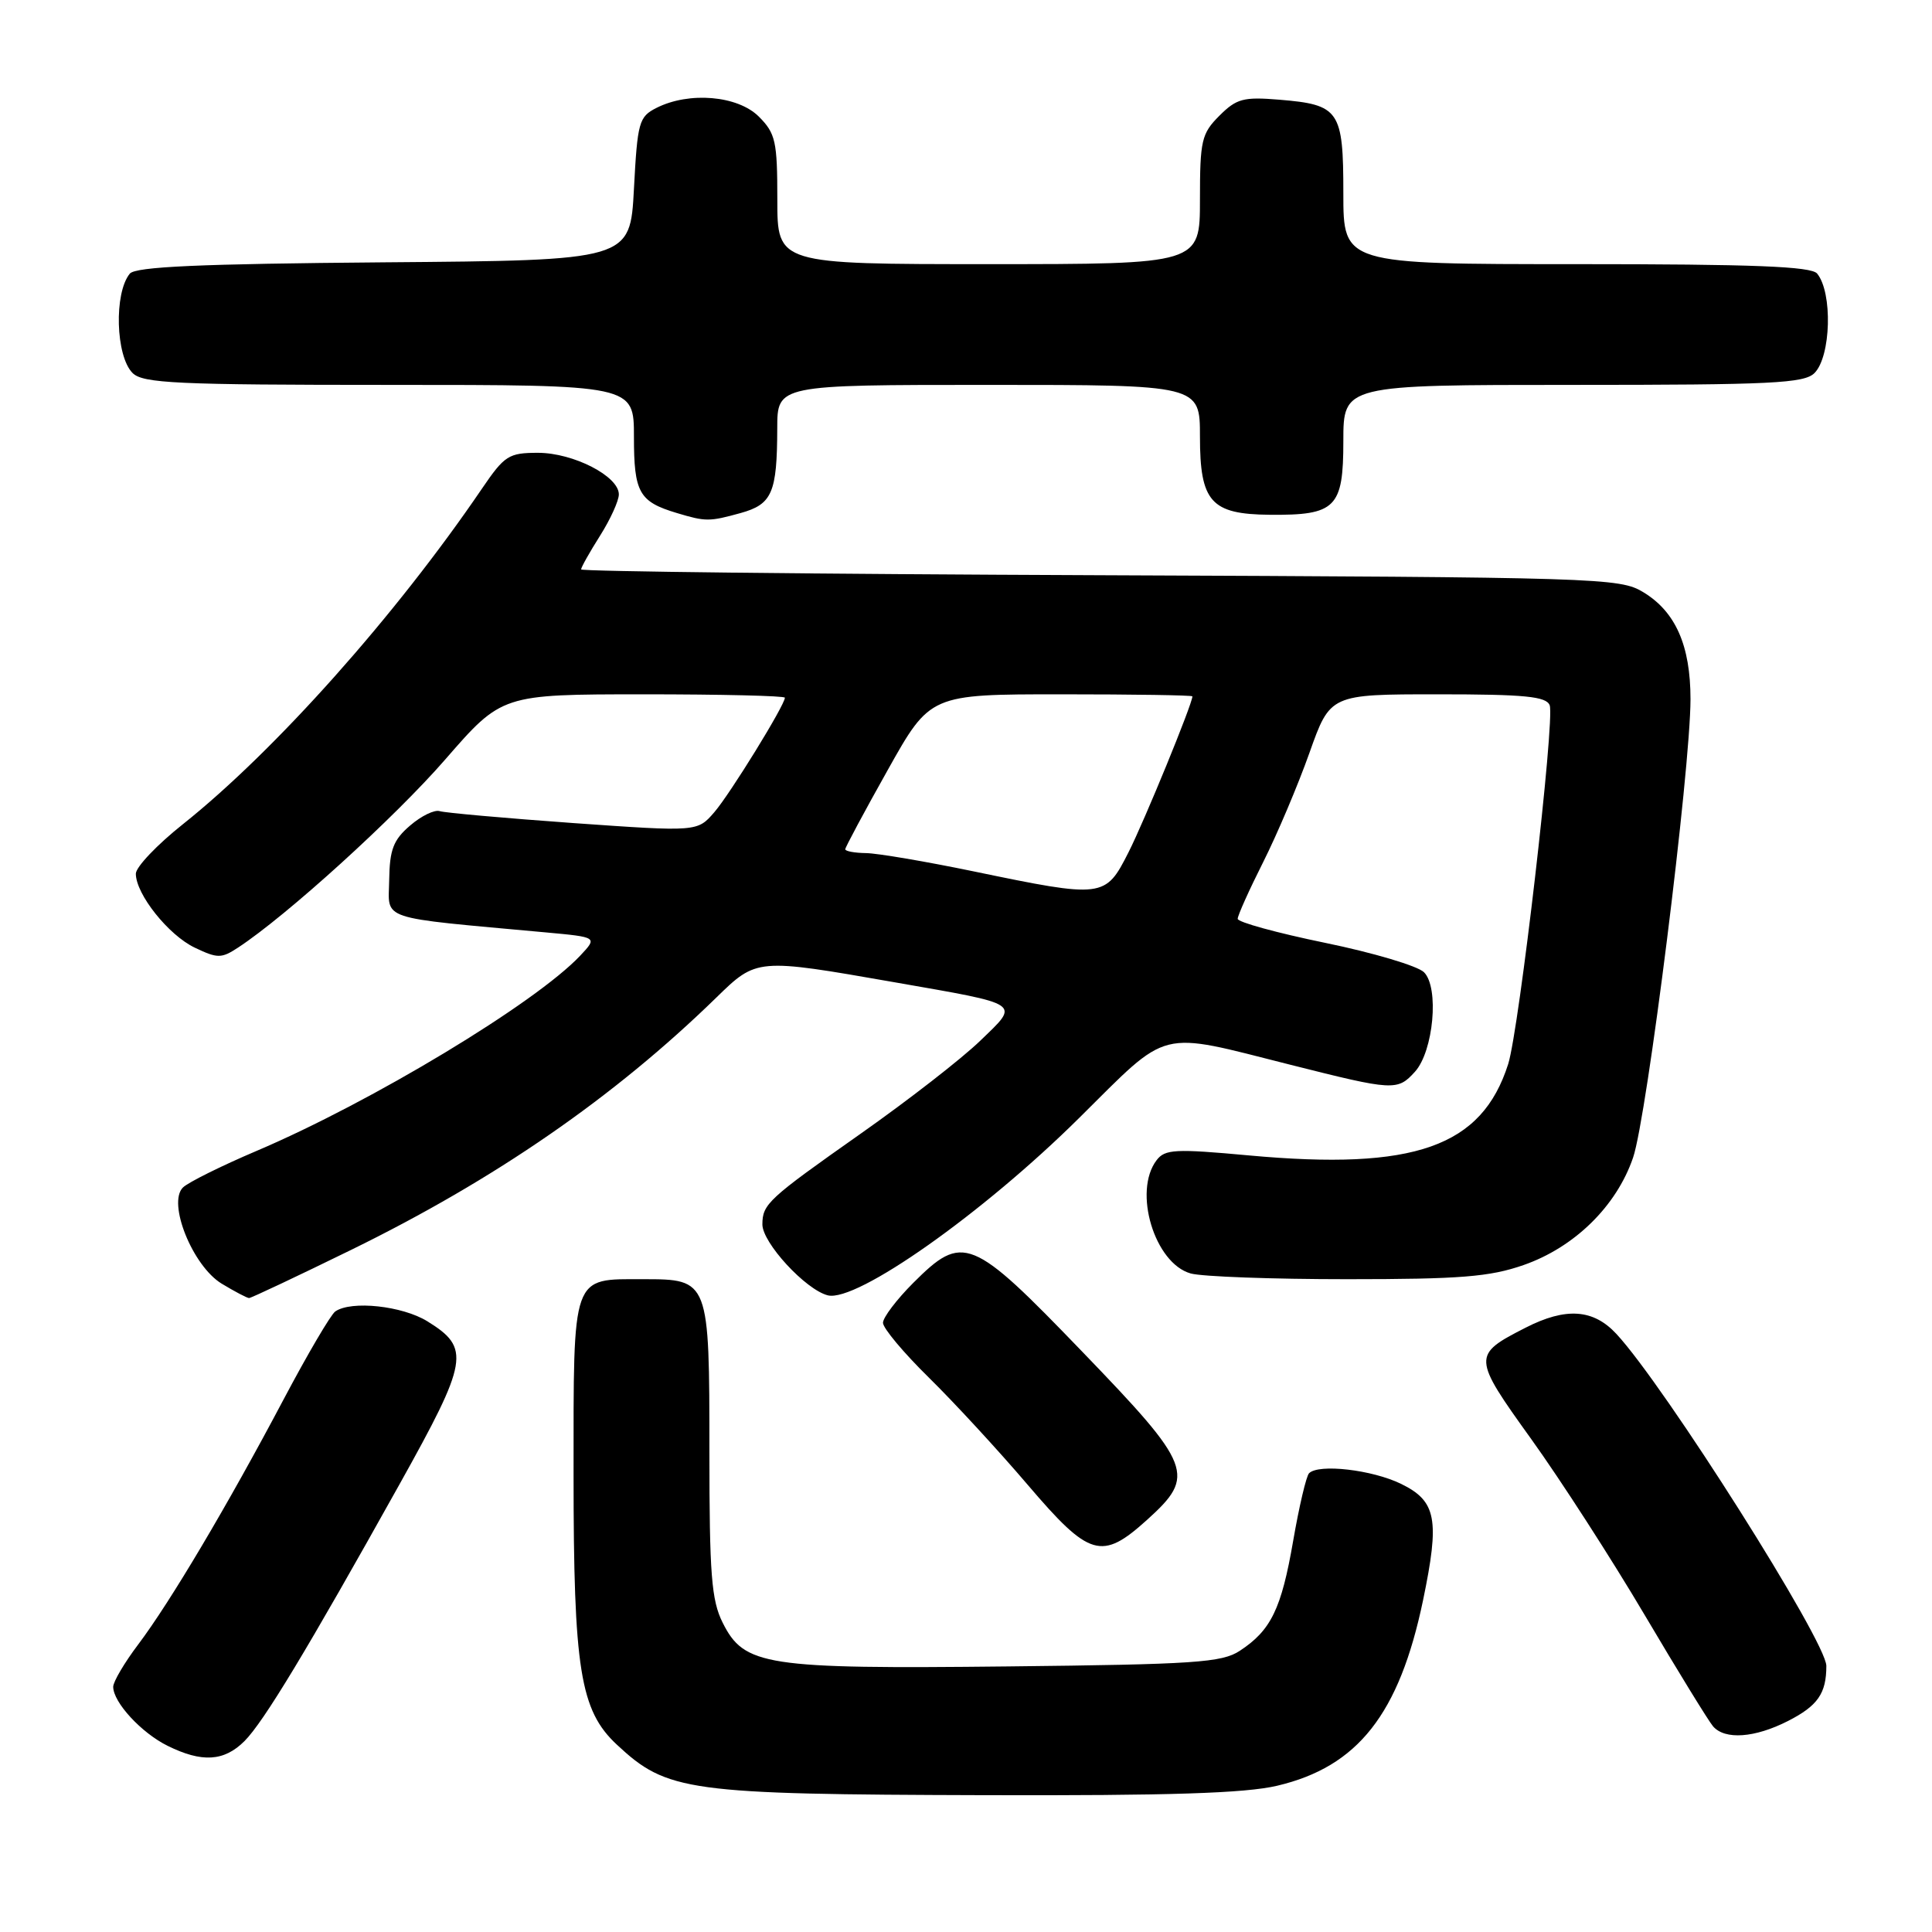 <?xml version="1.0" encoding="UTF-8" standalone="no"?>
<!DOCTYPE svg PUBLIC "-//W3C//DTD SVG 1.1//EN" "http://www.w3.org/Graphics/SVG/1.1/DTD/svg11.dtd" >
<svg xmlns="http://www.w3.org/2000/svg" xmlns:xlink="http://www.w3.org/1999/xlink" version="1.1" viewBox="0 0 256 256">
 <g >
 <path fill="currentColor"
d=" M 169.23 236.62 C 179.92 234.10 185.41 227.13 188.56 212.05 C 190.79 201.32 190.34 198.91 185.65 196.62 C 181.82 194.75 174.74 193.93 173.46 195.21 C 173.09 195.57 172.14 199.61 171.35 204.18 C 169.79 213.20 168.41 216.03 164.28 218.74 C 161.91 220.30 158.33 220.54 133.55 220.81 C 101.38 221.16 98.61 220.73 95.75 215.00 C 94.27 212.04 94.00 208.58 94.00 192.44 C 94.00 169.55 93.98 169.50 85.23 169.50 C 75.68 169.50 76.00 168.60 76.00 195.44 C 76.00 221.18 76.87 226.64 81.73 231.17 C 88.40 237.40 91.06 237.76 130.50 237.87 C 154.96 237.94 164.98 237.62 169.23 236.62 Z  M 32.39 230.71 C 34.94 228.15 40.65 218.70 52.93 196.69 C 62.09 180.27 62.37 178.63 56.63 175.08 C 53.31 173.03 46.56 172.30 44.43 173.77 C 43.84 174.17 40.74 179.45 37.54 185.50 C 30.13 199.51 22.55 212.28 18.32 217.89 C 16.49 220.31 15.00 222.84 15.00 223.51 C 15.00 225.57 18.74 229.62 22.21 231.33 C 26.76 233.58 29.69 233.40 32.39 230.71 Z  M 236.92 228.04 C 240.86 226.03 242.00 224.39 242.00 220.74 C 242.00 217.51 220.59 183.65 214.18 176.75 C 211.12 173.45 207.48 173.20 202.14 175.93 C 195.07 179.54 195.08 179.81 202.90 190.69 C 206.78 196.09 213.54 206.57 217.93 214.00 C 222.32 221.43 226.40 228.06 226.99 228.75 C 228.57 230.57 232.52 230.28 236.92 228.04 Z  M 152.00 201.38 C 158.50 195.51 158.03 194.27 143.39 179.09 C 128.71 163.85 127.60 163.40 121.00 170.00 C 118.80 172.20 117.00 174.58 117.00 175.28 C 117.00 175.99 119.73 179.25 123.07 182.53 C 126.41 185.81 132.31 192.21 136.18 196.75 C 144.37 206.35 145.98 206.82 152.00 201.38 Z  M 46.50 165.63 C 65.60 156.28 81.38 145.38 94.91 132.19 C 100.27 126.96 100.27 126.96 118.50 130.15 C 135.64 133.15 135.15 132.82 129.89 137.90 C 127.48 140.24 120.33 145.80 114.00 150.25 C 101.77 158.86 101.04 159.54 101.02 162.22 C 100.99 164.65 106.75 170.90 109.69 171.64 C 113.49 172.59 130.27 160.75 143.00 148.13 C 155.11 136.13 153.22 136.61 171.00 141.09 C 184.67 144.54 185.17 144.57 187.49 142.01 C 189.95 139.29 190.72 130.86 188.69 128.83 C 187.85 127.99 181.95 126.24 175.58 124.93 C 169.21 123.62 164.00 122.19 164.00 121.75 C 164.00 121.31 165.52 117.92 167.38 114.23 C 169.24 110.53 172.00 104.01 173.51 99.75 C 176.26 92.00 176.26 92.00 190.52 92.00 C 202.06 92.00 204.89 92.28 205.34 93.45 C 206.06 95.32 201.30 136.39 199.84 141.00 C 196.34 151.97 187.45 155.11 165.50 153.10 C 155.71 152.20 154.36 152.27 153.25 153.74 C 150.11 157.87 152.98 167.39 157.77 168.74 C 159.27 169.16 168.60 169.50 178.50 169.50 C 193.50 169.50 197.39 169.19 201.87 167.63 C 208.62 165.28 214.19 159.83 216.39 153.39 C 218.23 148.04 223.99 102.04 224.00 92.65 C 224.00 85.53 222.02 81.05 217.73 78.46 C 214.62 76.57 211.95 76.49 145.75 76.22 C 107.94 76.07 77.00 75.72 77.00 75.45 C 77.00 75.18 78.12 73.18 79.50 71.00 C 80.88 68.82 82.00 66.35 82.00 65.51 C 82.00 63.10 75.99 60.01 71.30 60.00 C 67.40 60.00 66.86 60.35 63.86 64.75 C 52.43 81.56 36.45 99.48 24.25 109.20 C 20.81 111.93 18.00 114.89 18.00 115.77 C 18.00 118.48 22.32 123.91 25.81 125.57 C 28.83 127.01 29.33 127.01 31.53 125.57 C 37.96 121.36 52.29 108.35 59.00 100.63 C 66.50 92.01 66.50 92.01 85.25 92.00 C 95.56 92.00 104.00 92.20 104.00 92.45 C 104.00 93.42 96.77 105.16 94.66 107.61 C 92.41 110.22 92.41 110.22 75.96 109.06 C 66.91 108.41 58.94 107.70 58.26 107.48 C 57.58 107.26 55.82 108.11 54.34 109.39 C 52.12 111.29 51.63 112.57 51.57 116.60 C 51.49 122.05 49.80 121.48 72.34 123.55 C 79.18 124.18 79.18 124.18 76.89 126.62 C 70.98 132.90 49.28 146.00 34.00 152.50 C 29.32 154.49 24.93 156.67 24.24 157.35 C 22.16 159.40 25.52 167.74 29.37 170.09 C 31.09 171.13 32.73 171.99 33.00 172.00 C 33.27 172.00 39.35 169.13 46.50 165.63 Z  M 98.14 67.98 C 102.31 66.82 102.97 65.31 102.99 56.75 C 103.00 51.00 103.00 51.00 131.00 51.00 C 159.00 51.00 159.00 51.00 159.00 57.85 C 159.00 66.50 160.46 68.14 168.24 68.21 C 177.00 68.29 178.00 67.29 178.00 58.46 C 178.00 51.00 178.00 51.00 208.43 51.00 C 234.76 51.00 239.07 50.79 240.43 49.43 C 242.62 47.23 242.85 38.77 240.78 36.25 C 240.00 35.30 232.37 35.00 208.88 35.00 C 178.00 35.00 178.00 35.00 178.00 25.62 C 178.00 14.62 177.49 13.87 169.51 13.21 C 164.76 12.82 163.85 13.06 161.57 15.34 C 159.21 17.70 159.00 18.61 159.00 26.45 C 159.00 35.00 159.00 35.00 131.00 35.00 C 103.00 35.00 103.00 35.00 103.00 26.45 C 103.00 18.71 102.77 17.68 100.55 15.45 C 97.75 12.66 91.32 12.11 87.00 14.29 C 84.66 15.47 84.47 16.16 84.00 25.03 C 83.50 34.50 83.50 34.50 50.86 34.76 C 26.43 34.96 17.97 35.34 17.20 36.26 C 15.09 38.83 15.32 47.18 17.57 49.43 C 18.94 50.79 23.42 51.00 51.57 51.00 C 84.00 51.00 84.00 51.00 84.00 57.88 C 84.00 65.28 84.68 66.48 89.69 67.98 C 93.52 69.13 93.98 69.13 98.14 67.98 Z  M 129.00 115.46 C 122.67 114.15 116.26 113.06 114.75 113.04 C 113.24 113.02 112.00 112.79 112.00 112.53 C 112.00 112.28 114.53 107.55 117.63 102.03 C 123.25 92.00 123.25 92.00 140.63 92.00 C 150.18 92.00 158.00 92.12 158.00 92.27 C 158.00 93.26 151.64 108.78 149.53 112.94 C 146.46 119.00 146.22 119.03 129.00 115.46 Z "/>
</g>
</svg>